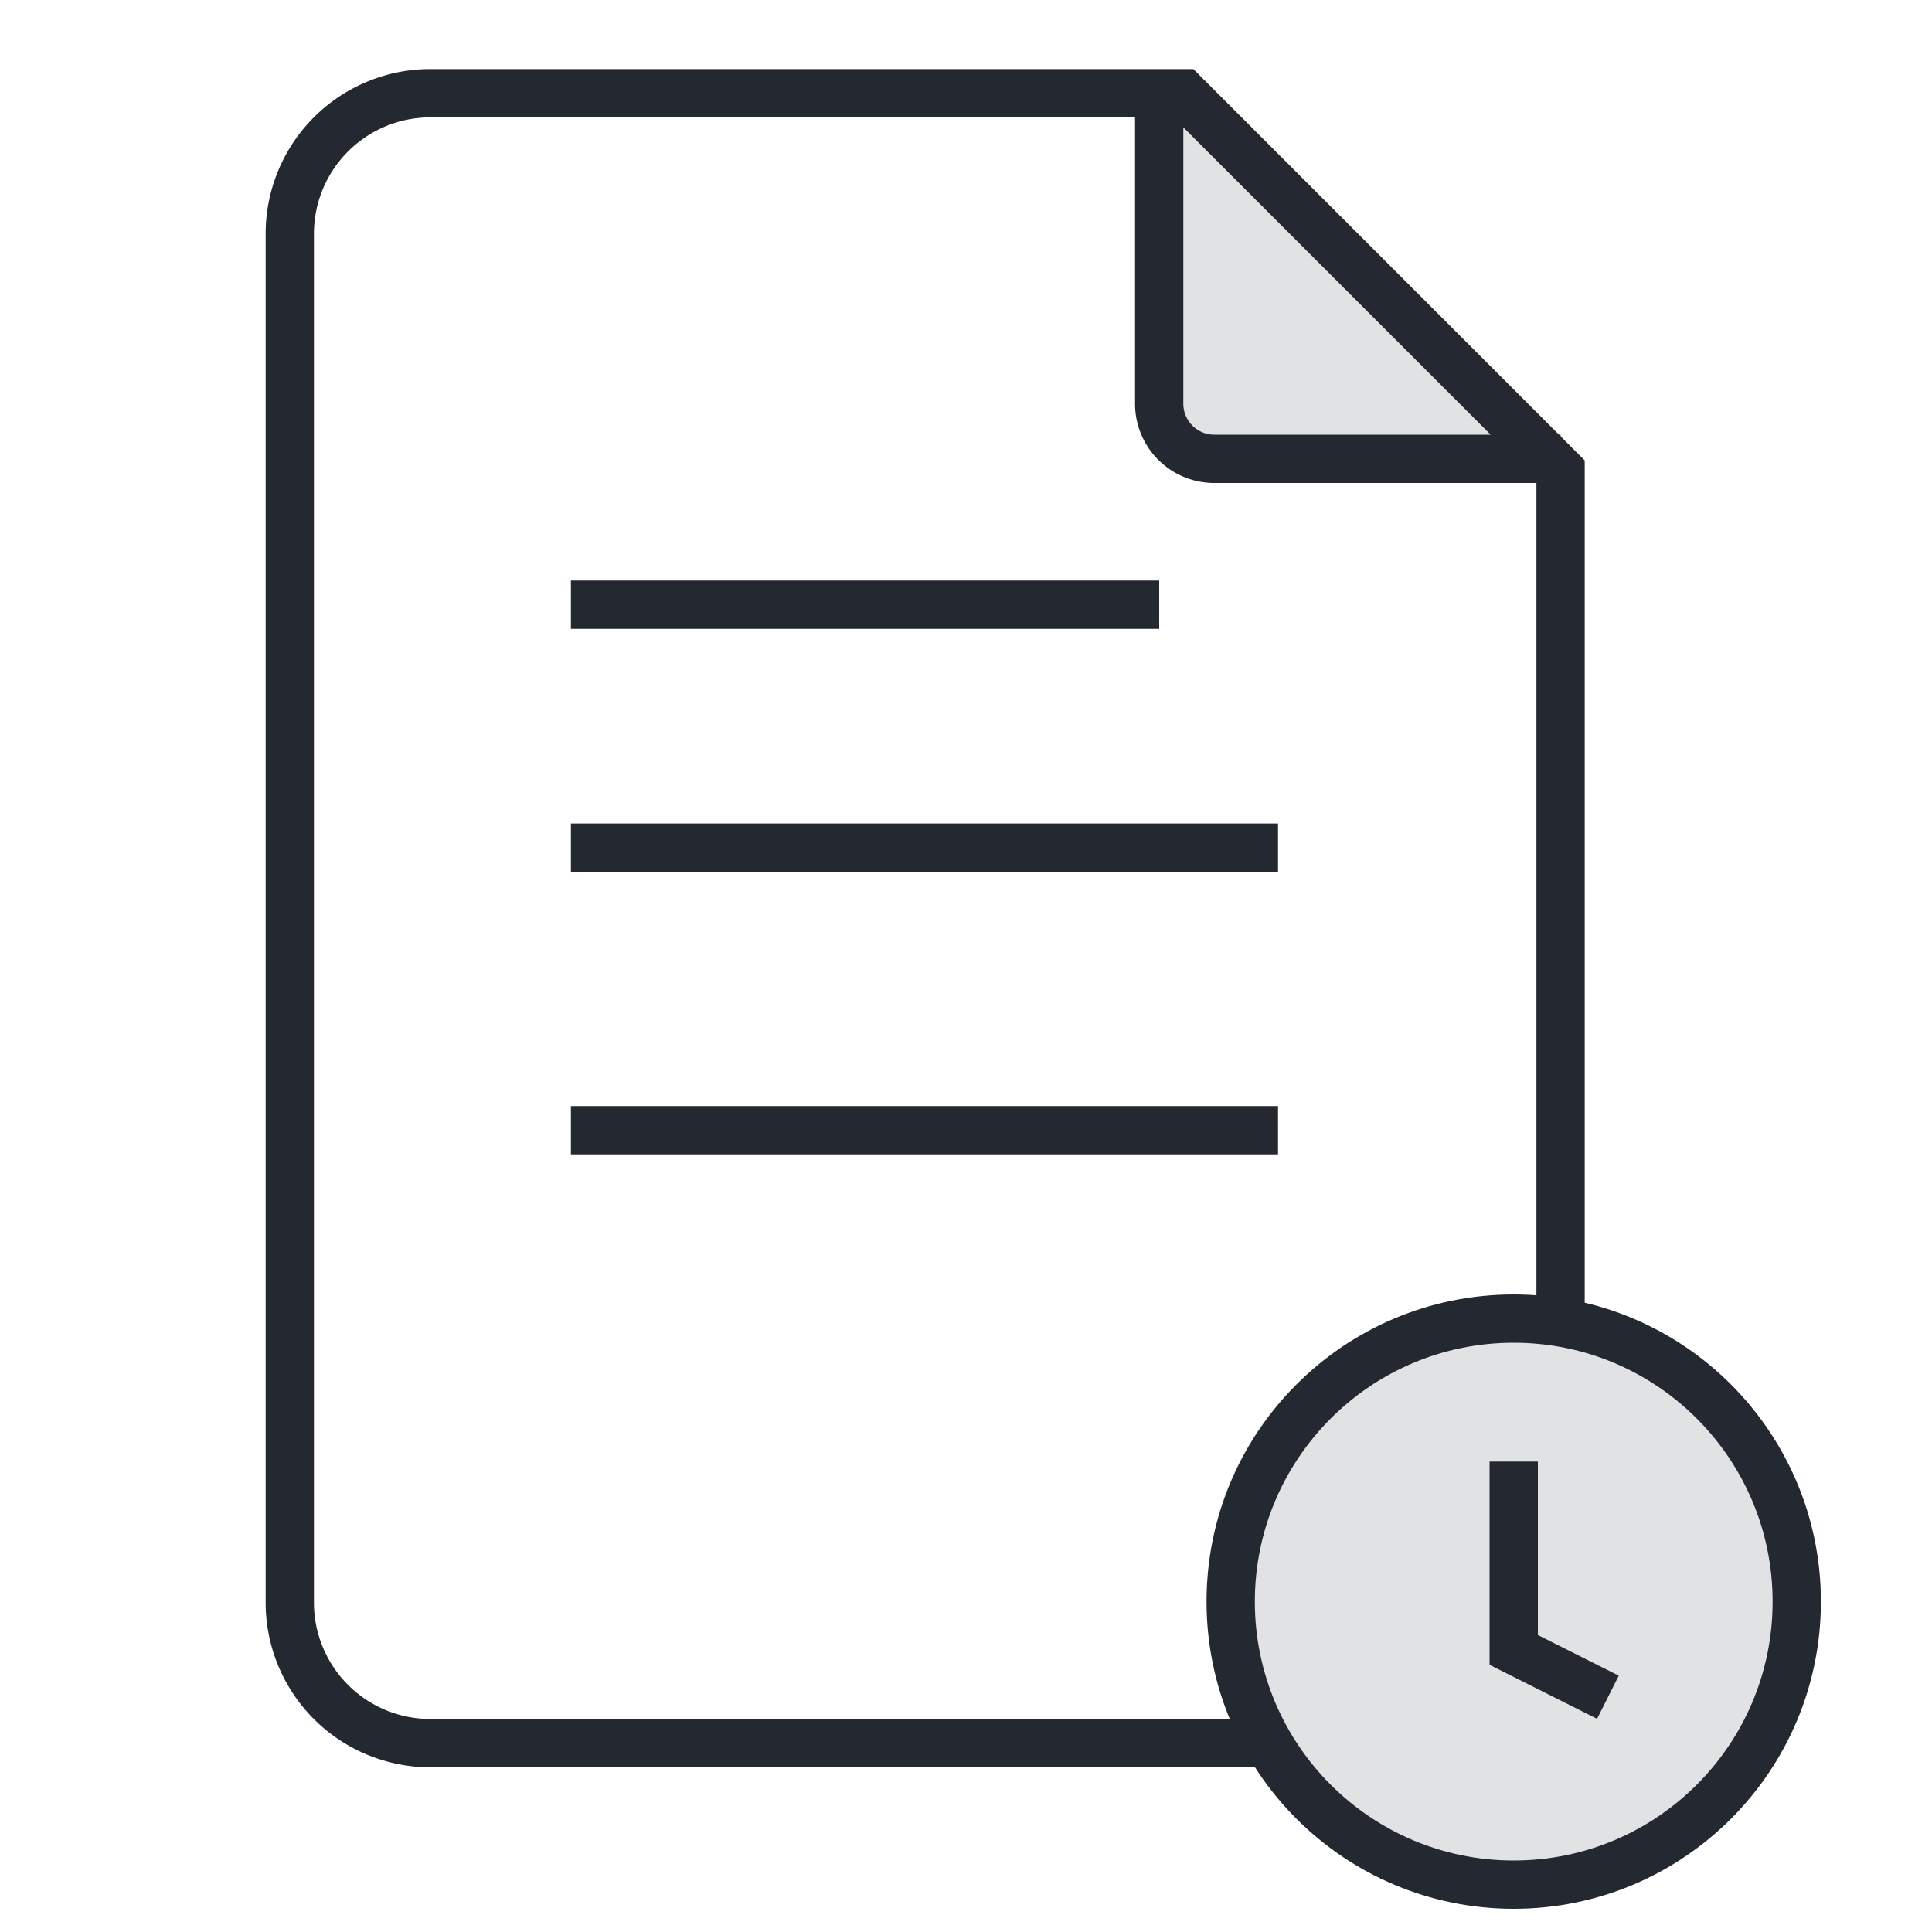 <svg id="Layer_1" data-name="Layer 1" xmlns="http://www.w3.org/2000/svg" viewBox="0 0 40 40"><defs><style>.cls-1{fill:#e0e2e4;}.cls-2{fill:none;stroke:#242830;stroke-miterlimit:10;}</style></defs><title>Untitled-2</title><circle class="cls-1" cx="31" cy="33" r="6"/><polygon class="cls-1" points="24.5 2.5 24.5 9.5 31.5 9.5 30.18 7.6 24.5 2.5"/><path class="cls-2" d="M32.31,27.31V9.74L24.5,1.93H8.87A2.91,2.91,0,0,0,6,4.84V33.18a2.91,2.91,0,0,0,2.91,2.91H26.46"/><circle class="cls-2" cx="31.34" cy="33.16" r="5.86"/><polyline class="cls-2" points="31.34 30.26 31.34 34.16 33.29 35.14"/><line class="cls-2" x1="11.82" y1="17.55" x2="26.46" y2="17.55"/><line class="cls-2" x1="11.82" y1="12.52" x2="24" y2="12.52"/><line class="cls-2" x1="11.82" y1="23.4" x2="26.46" y2="23.4"/><path class="cls-2" d="M24,1.93V8.36A1.14,1.14,0,0,0,25.14,9.5h7.17"/></svg>